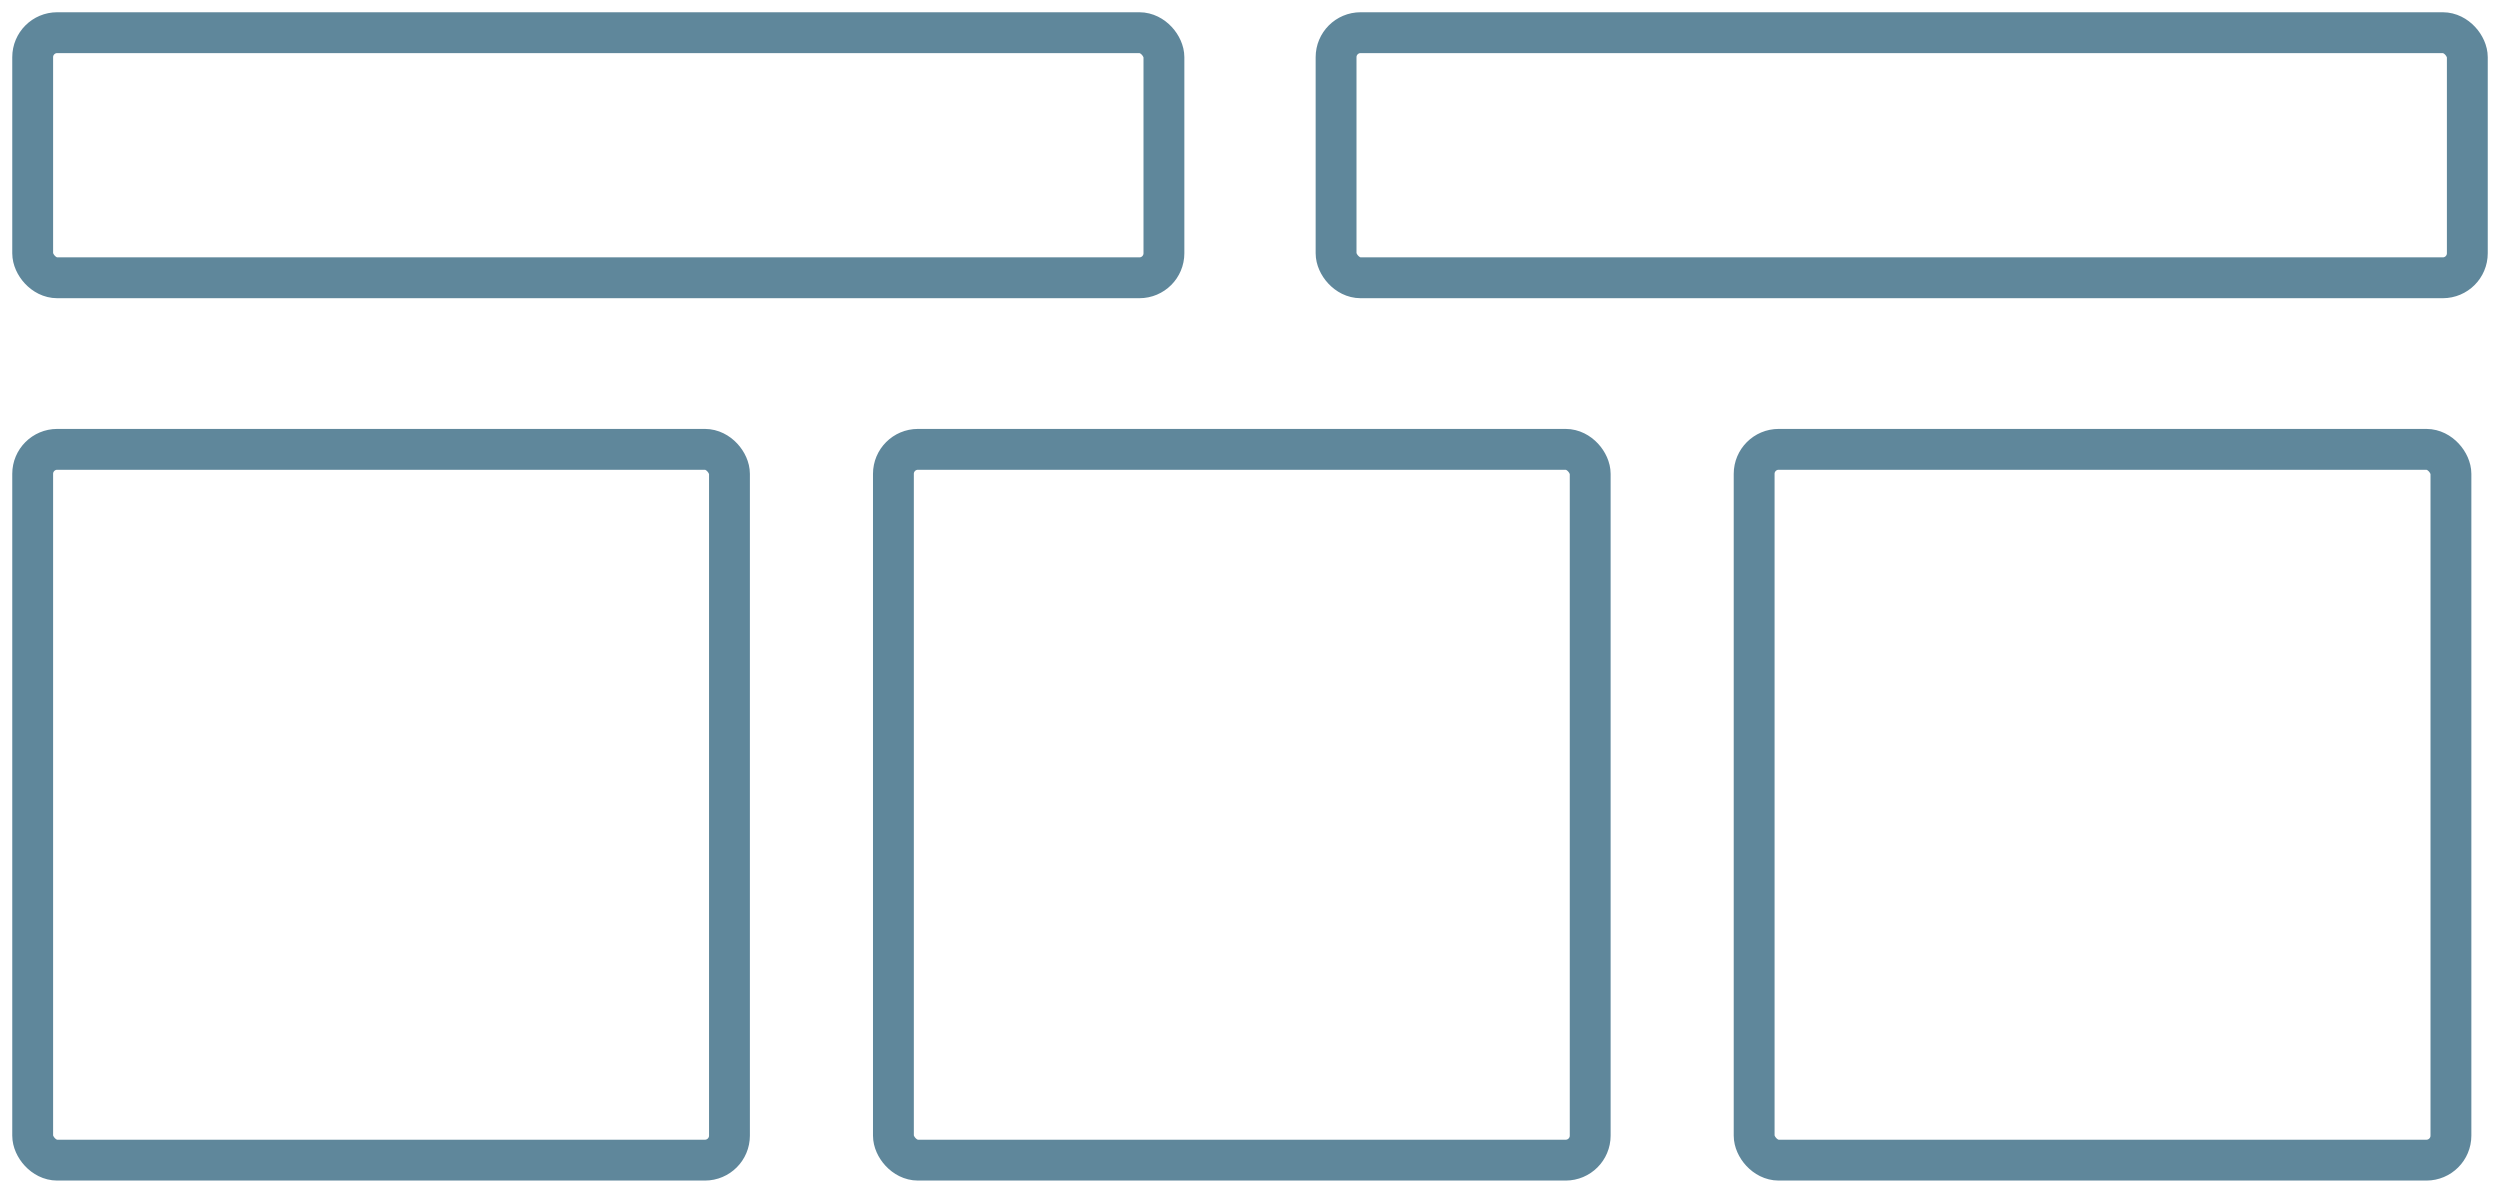 <?xml version="1.0" encoding="UTF-8"?>
<svg width="153px" height="73px" viewBox="0 0 153 73" version="1.1" xmlns="http://www.w3.org/2000/svg" xmlns:xlink="http://www.w3.org/1999/xlink">
    <!-- Generator: sketchtool 51.1 (57501) - http://www.bohemiancoding.com/sketch -->
    <title>BDAE59A9-69C7-4425-9C2E-9D627687743C</title>
    <desc>Created with sketchtool.</desc>
    <defs></defs>
    <g id="Page-1" stroke="none" stroke-width="1" fill="none" fill-rule="evenodd">
        <g id="Theme-Selection---WP-File-Download" transform="translate(-1122, -754)" stroke="#5F879B" stroke-width="2.5">
            <g id="Group-4" transform="translate(822, 471)">
                <g id="Group-2-Copy-3" transform="translate(261, 218)">
                    <g id="Group-3">
                        <g id="GGD-theme" transform="translate(41, 67)">
                            <rect id="Rectangle-11" x="0" y="0" width="69.232" height="15" rx="1.5"></rect>
                            <rect id="Rectangle-11-Copy-5" x="79.768" y="0" width="69.232" height="15" rx="1.5"></rect>
                            <rect id="Rectangle-11-Copy" x="0" y="25.5" width="42.643" height="43.5" rx="1.5"></rect>
                            <rect id="Rectangle-11-Copy-6" x="52.677" y="25.5" width="42.643" height="43.5" rx="1.5"></rect>
                            <rect id="Rectangle-11-Copy-7" x="105.354" y="25.5" width="42.643" height="43.5" rx="1.5"></rect>
                        </g>
                    </g>
                </g>
            </g>
        </g>
    </g>
</svg>